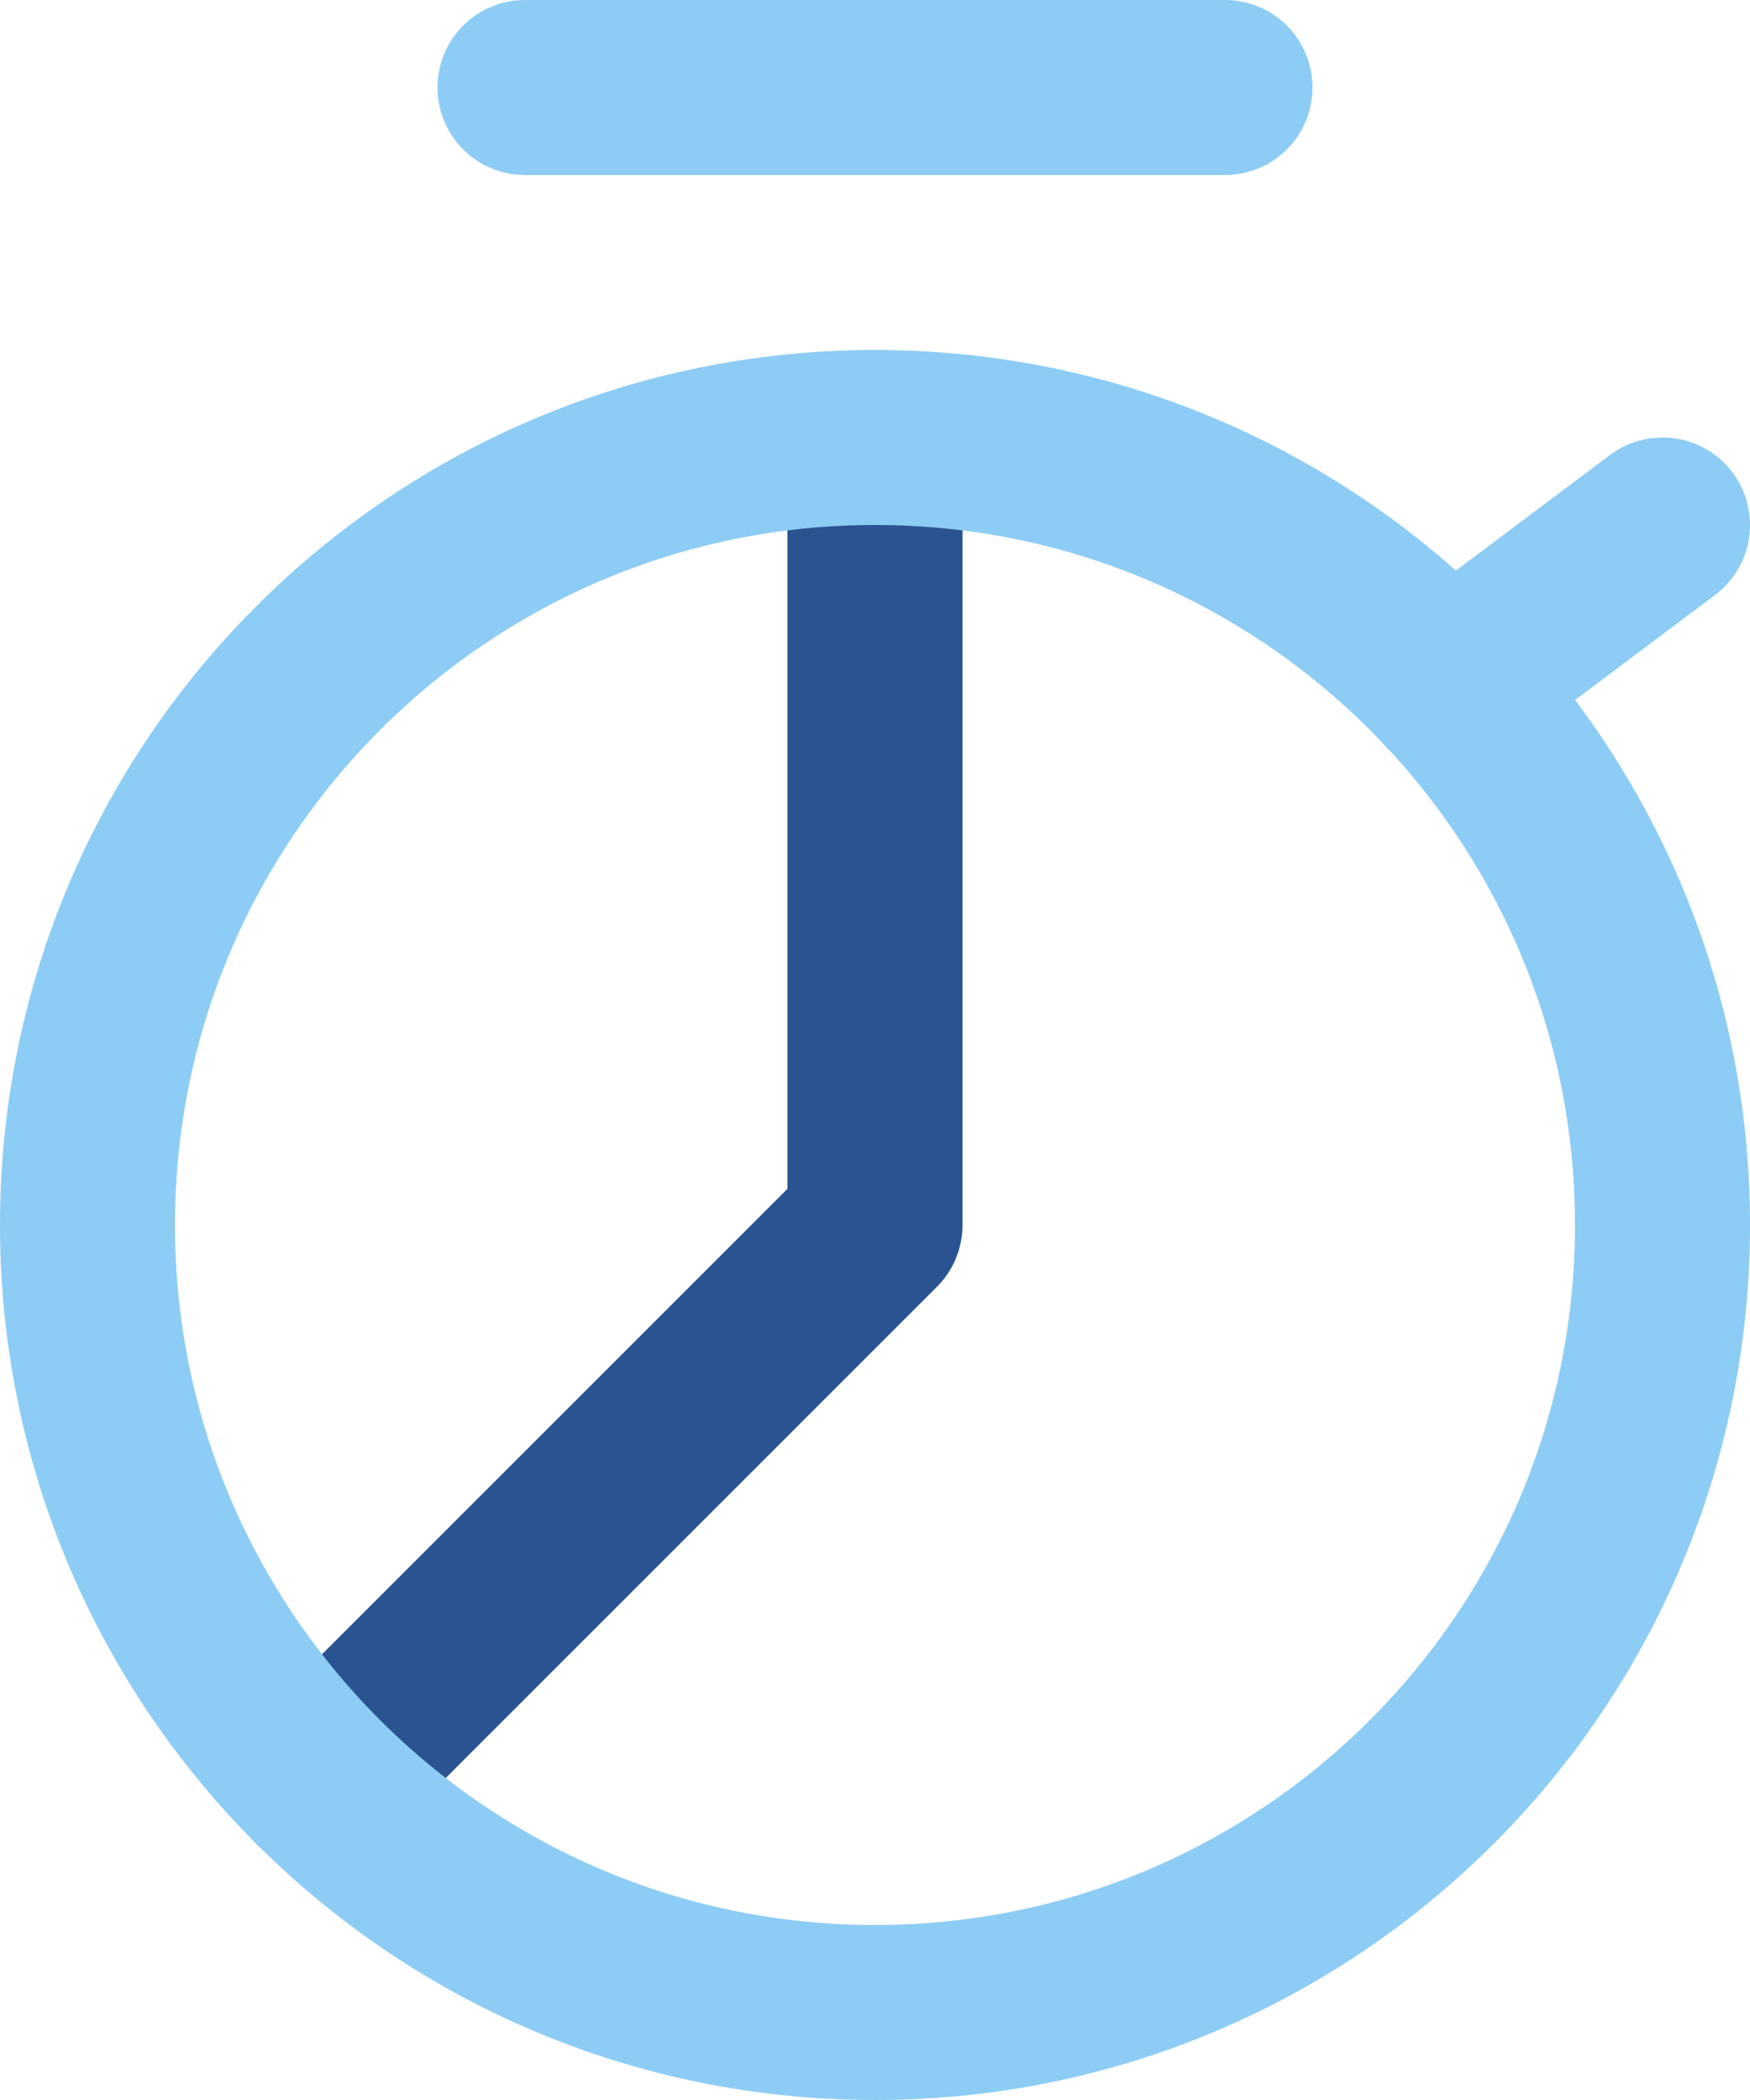 <?xml version="1.0" encoding="UTF-8"?>
<svg width="20px" height="24px" viewBox="0 0 20 24" version="1.1" xmlns="http://www.w3.org/2000/svg" xmlns:xlink="http://www.w3.org/1999/xlink">
    <title>sports-timer</title>
    <g id="a" stroke="none" stroke-width="1" fill="none" fill-rule="evenodd" stroke-linecap="round" stroke-linejoin="round">
        <g id="Artboard" transform="translate(-22, -53)" stroke-width="2">
            <g id="Stroke" transform="translate(23, 54)">
                <polyline stroke="#2A5491" points="2.636 19.364 9 13 9 4"></polyline>
                <path d="M18,13 C18,17.971 13.971,22 9,22 C4.029,22 0,17.971 0,13 C0,8.029 4.029,4 9,4 C13.971,4 18,8.029 18,13 Z" stroke="#8DCCF4"></path>
                <line x1="18" y1="5" x2="15.554" y2="6.835" stroke="#8DCCF4"></line>
                <line x1="5" y1="0" x2="13" y2="0" stroke="#8DCCF4"></line>
            </g>
        </g>
    </g>
</svg>